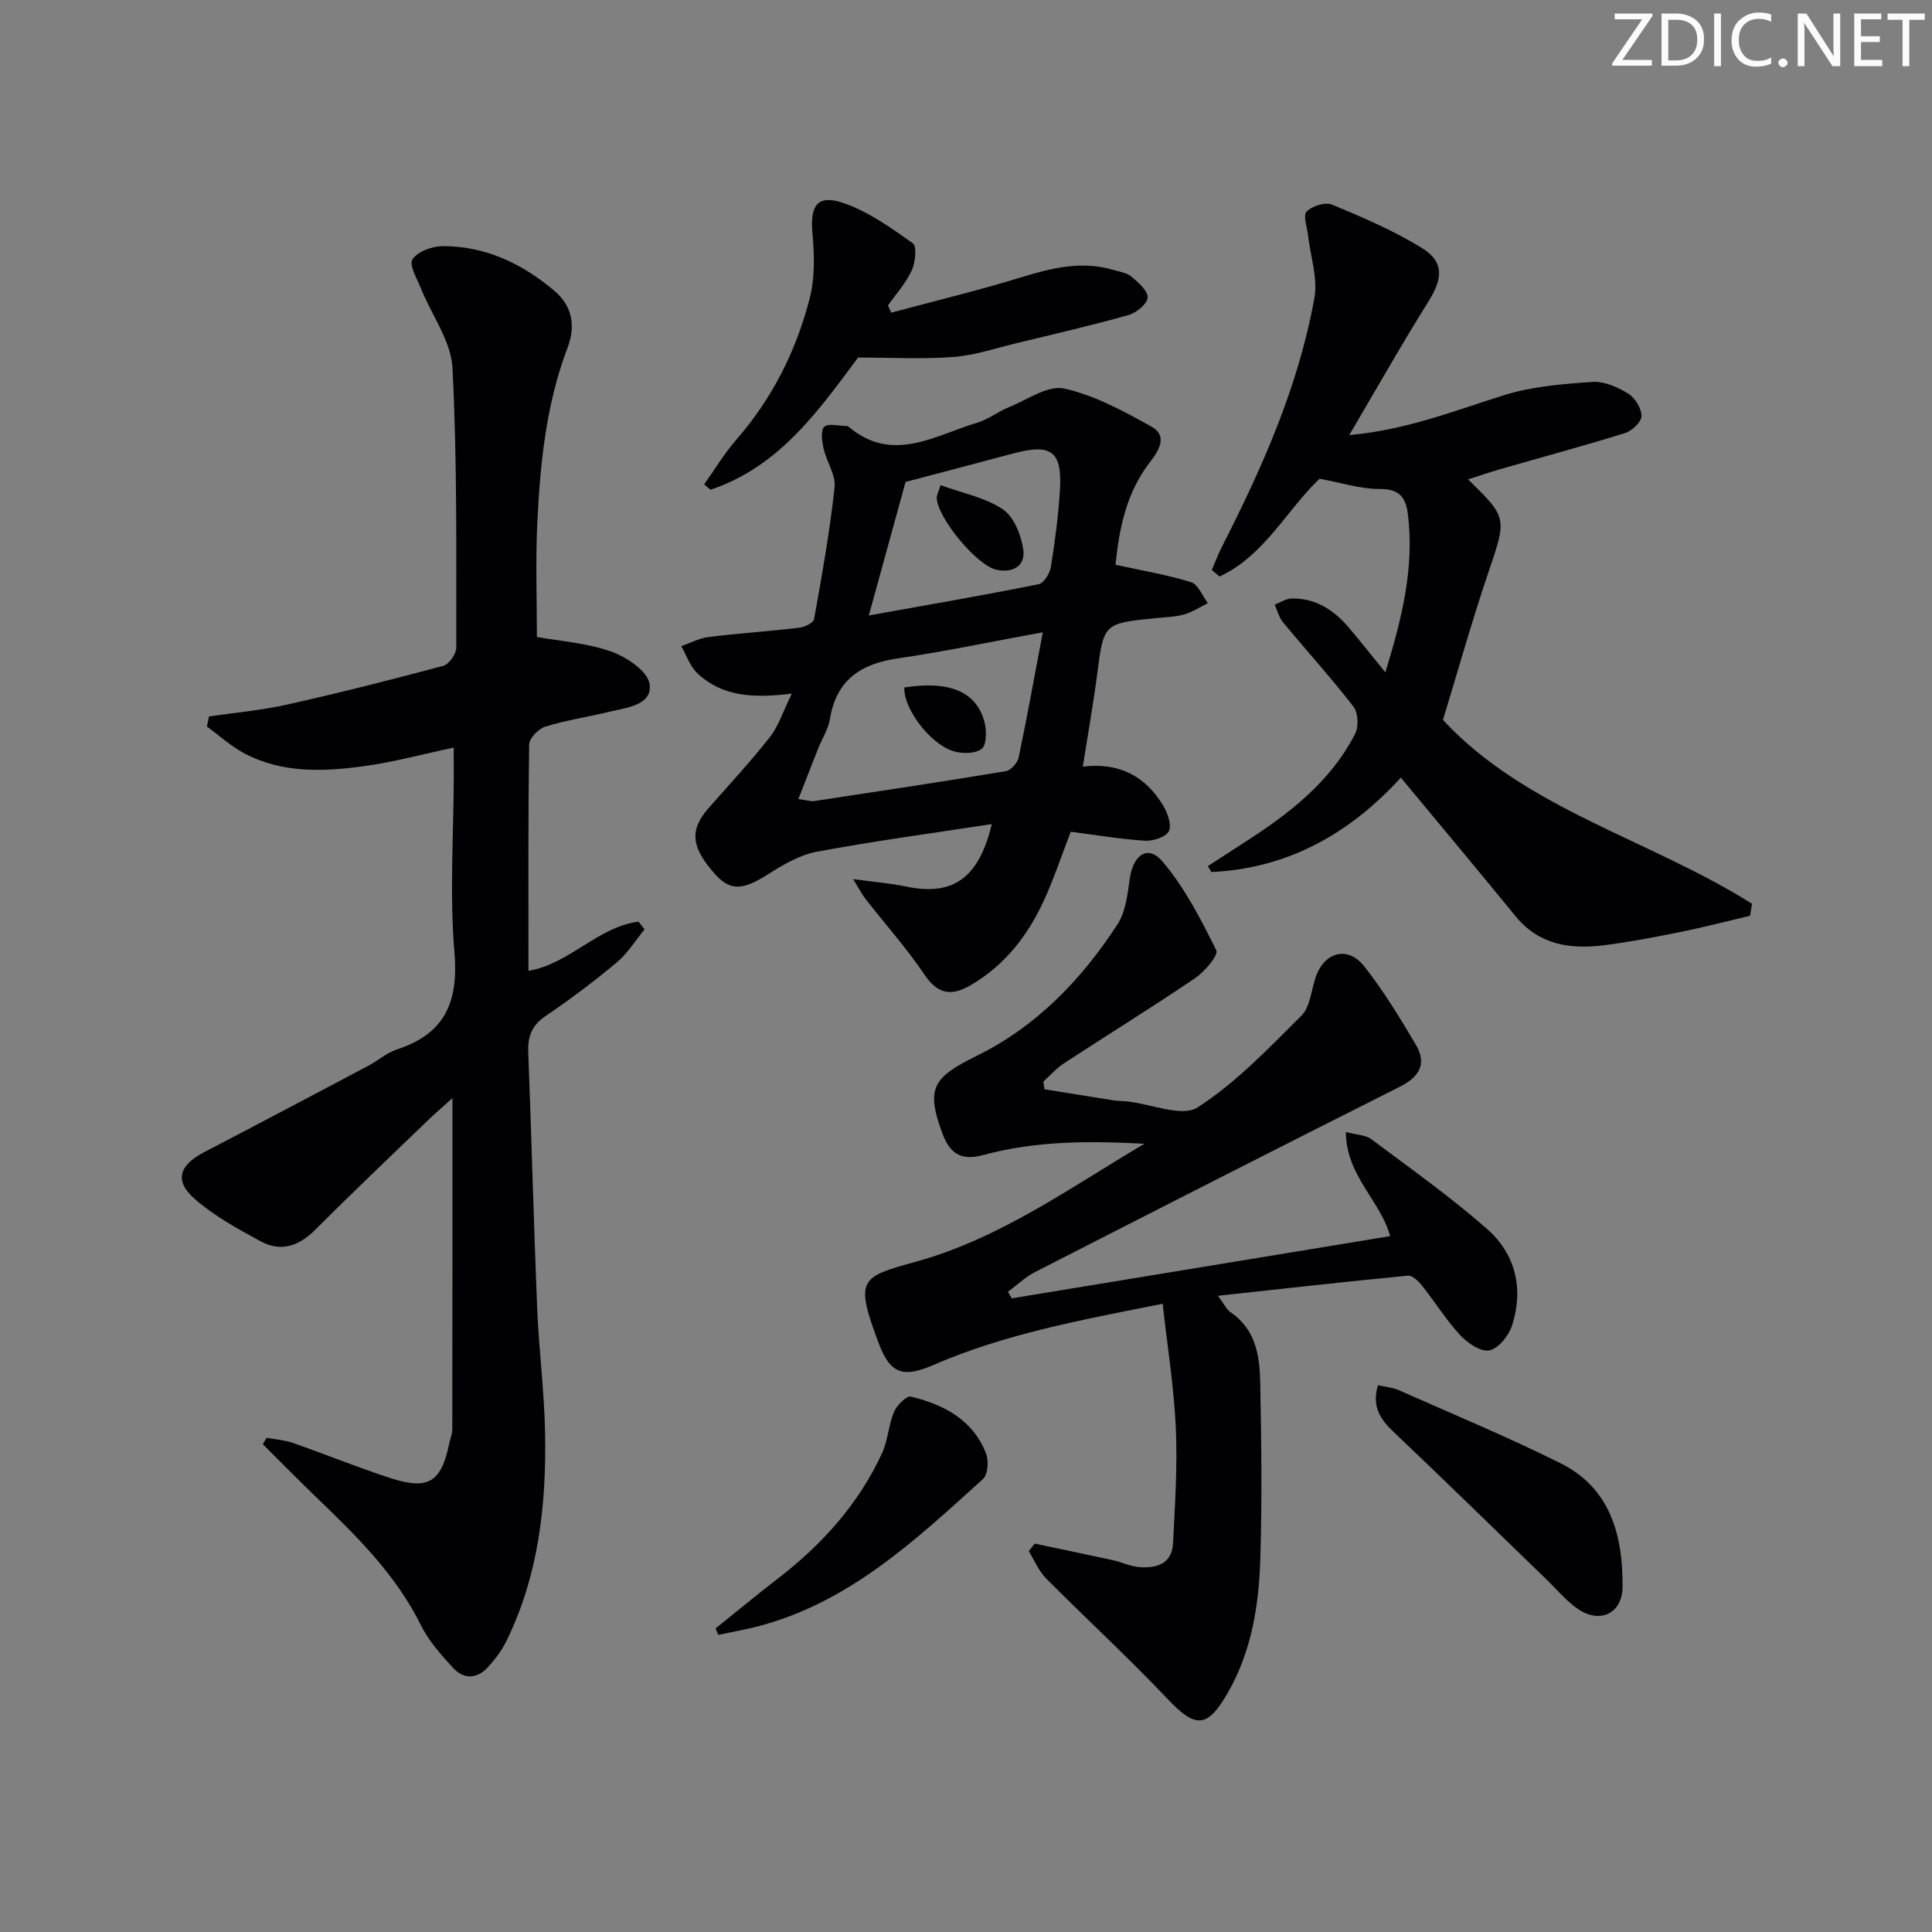 <svg enable-background="new 0 0 400 400" viewBox="0 0 400 400" xmlns="http://www.w3.org/2000/svg"><rect x="0" y="0" width="400" height="400" fill="#808080" stroke="none"/><path d="m342.2 3.2-6.3 9.2h6.1v1.2h-8.2v-.5l6.2-9.1h-5.7v-1.2h7.8v.4z" fill="#fafbfa"/><path d="m344 13.7v-10.9h3.1c1.6 0 3 .5 4.1 1.4 1.1 1 1.6 2.2 1.6 3.9s-.5 3-1.6 4-2.5 1.5-4.2 1.5h-3zm1.4-9.6v8.4h1.6c1.4 0 2.5-.4 3.2-1.1.8-.8 1.2-1.8 1.2-3.2s-.4-2.4-1.2-3.1-1.8-1-3.1-1z" fill="#fafbfa"/><path d="m356.3 2.8v10.9h-1.4v-10.9z" fill="#fafbfa"/><path d="m366.6 13.2c-.8.4-1.8.6-3 .6-1.6 0-2.8-.5-3.7-1.5s-1.4-2.3-1.4-3.9c0-1.7.5-3.2 1.6-4.2s2.4-1.6 4-1.6c1 0 1.9.1 2.6.4v1.5c-.8-.4-1.6-.6-2.6-.6-1.2 0-2.2.4-3 1.2s-1.1 1.9-1.1 3.3c0 1.3.4 2.3 1.1 3.1s1.6 1.1 2.8 1.1c1.1 0 2-.2 2.8-.7v1.3z" fill="#fafbfa"/><path d="m368.2 13c0-.3.1-.5.3-.6.2-.2.4-.3.6-.3.3 0 .5.1.7.3s.3.4.3.6-.1.5-.3.6c-.2.2-.4.3-.7.3s-.5-.1-.6-.3c-.2-.2-.3-.4-.3-.6z" fill="#fafbfa"/><path d="m381.1 13.7h-1.7l-5.5-8.4c-.2-.2-.3-.5-.4-.7 0 .2.1.8.1 1.5v7.6h-1.4v-10.9h1.8l5.3 8.3c.3.4.4.6.4.8 0-.3-.1-.8-.1-1.6v-7.5h1.4v10.9z" fill="#fafbfa"/><path d="m389.7 13.7h-5.8v-10.9h5.6v1.2h-4.2v3.5h3.9v1.2h-3.9v3.7h4.4z" fill="#fafbfa"/><path d="m398.4 4.1h-3.1v9.6h-1.4v-9.6h-3.1v-1.3h7.7v1.3z" fill="#fafbfa"/><g fill="#010104"><path d="m93.93 154.78c-6.51 1.38-12.41 3-18.41 3.82-8.45 1.17-17 1.56-24.89-2.6-2.8-1.48-5.21-3.7-7.79-5.58.14-.69.29-1.39.43-2.08 5.42-.8 10.91-1.28 16.24-2.48 10.82-2.42 21.57-5.14 32.28-8.01 1.18-.32 2.68-2.47 2.68-3.76-.03-19.31.2-38.65-.79-57.92-.28-5.54-4.28-10.87-6.48-16.34-.83-2.06-2.56-4.98-1.8-6.14 1.06-1.62 4.08-2.72 6.26-2.73 8.84-.02 16.45 3.62 23.1 9.23 3.71 3.13 4.47 7.27 2.75 11.78-4.49 11.81-5.7 24.2-6.28 36.65-.36 7.75-.07 15.54-.07 23.26 4.71.85 10.27 1.22 15.33 3 3.2 1.12 7.6 4.07 7.99 6.72.64 4.31-4.48 4.85-7.98 5.69-4.51 1.09-9.14 1.78-13.56 3.13-1.42.43-3.36 2.41-3.38 3.7-.23 15.48-.15 30.97-.15 46.88 8.47-1.41 14.36-9.11 22.79-10.18.42.53.83 1.06 1.25 1.59-1.89 2.3-3.48 4.94-5.72 6.82-4.72 3.94-9.65 7.67-14.75 11.11-2.88 1.95-3.74 4.23-3.61 7.53.68 17.62 1.12 35.25 1.84 52.86.35 8.63 1.48 17.24 1.64 25.87.29 14.9-1.32 29.56-8.02 43.19-.94 1.91-2.28 3.68-3.7 5.27-2.28 2.54-5.05 2.75-7.36.22-2.45-2.68-4.99-5.5-6.58-8.71-5.2-10.55-13.37-18.56-21.66-26.53-3.76-3.62-7.41-7.35-11.11-11.03.26-.44.52-.88.77-1.33 1.82.34 3.72.46 5.45 1.06 6.74 2.36 13.36 5.06 20.15 7.27 7.92 2.57 10.57.87 12.23-7.2.2-.97.62-1.94.62-2.91.04-22.45.03-44.89.03-68.54-2.21 2-3.75 3.3-5.19 4.7-7.79 7.51-15.64 14.97-23.29 22.62-3.37 3.37-7.11 4.56-11.24 2.31-4.77-2.59-9.67-5.26-13.7-8.82-4.22-3.72-3.14-6.94 1.99-9.61 11.33-5.9 22.62-11.87 33.92-17.85 2.06-1.09 3.89-2.74 6.06-3.45 9.91-3.25 12.73-9.81 11.87-20.03-1.02-12.07-.18-24.31-.14-36.47-.01-1.77-.02-3.57-.02-5.98z"/><path d="m209.46 268.81c26.03-4.28 52.07-8.56 78.35-12.88-1.93-7.26-9.12-12.47-9.16-21.56 2.27.6 4.07.6 5.23 1.46 8.1 6.06 16.39 11.93 23.98 18.59 5.92 5.2 7.66 12.43 5.18 20.05-.68 2.09-2.8 4.72-4.68 5.11-1.76.36-4.51-1.5-6.02-3.12-2.93-3.16-5.22-6.89-7.92-10.28-.73-.92-2.02-2.16-2.94-2.07-12.82 1.24-25.62 2.68-39.32 4.17 1.32 1.75 1.79 2.85 2.62 3.42 5.23 3.54 6.03 9.03 6.14 14.55.23 12.12.39 24.25.02 36.36-.29 9.65-1.76 19.17-6.71 27.81-4.27 7.44-6.69 7.47-12.52 1.31-8.11-8.57-16.82-16.57-25.14-24.95-1.53-1.54-2.4-3.73-3.57-5.62.41-.52.82-1.05 1.22-1.57 5.41 1.14 10.83 2.26 16.23 3.44 1.78.39 3.49 1.25 5.28 1.41 3.65.32 6.92-.59 7.14-4.98.4-7.94.93-15.92.57-23.85-.38-8.37-1.73-16.7-2.72-25.68-16.84 3.35-32.62 6.23-47.45 12.67-6.11 2.65-8.89 1.96-11.25-4.26-5.21-13.74-3.86-13.93 7.76-17.16 17.36-4.82 31.82-15.32 47.15-24.37-11.32-.63-22.52-.63-33.4 2.34-4.72 1.29-6.94-.54-8.39-4.42-3.49-9.37-2.06-11.65 7.08-16.13 12.37-6.08 21.72-15.8 29.15-27.24 1.7-2.61 2.08-6.23 2.54-9.47.71-4.95 3.77-7.05 6.75-3.55 4.61 5.41 7.97 11.98 11.16 18.41.49.99-2.39 4.41-4.36 5.75-8.94 6.06-18.14 11.74-27.18 17.65-1.57 1.03-2.85 2.5-4.26 3.77.08.53.16 1.07.23 1.6 4.77.77 9.54 1.55 14.31 2.3.98.15 1.99.13 2.99.24 4.89.54 11.18 3.28 14.39 1.22 7.96-5.12 14.7-12.23 21.5-18.99 1.79-1.78 2.04-5.15 2.9-7.81 1.74-5.36 6.67-6.79 10.13-2.39 3.98 5.06 7.37 10.63 10.66 16.2 2.35 3.97.74 6.68-3.35 8.73-25.22 12.68-50.38 25.5-75.51 38.36-2.03 1.04-3.73 2.7-5.59 4.08.28.45.53.9.78 1.35z"/><path d="m163.94 143.6c-7.99 1.01-14.45.62-19.57-4.22-1.52-1.43-2.24-3.71-3.32-5.6 1.87-.65 3.71-1.65 5.63-1.89 6.26-.77 12.56-1.19 18.82-1.93 1.11-.13 2.91-1.02 3.05-1.79 1.62-9.05 3.25-18.12 4.24-27.26.28-2.56-1.66-5.31-2.27-8.04-.34-1.49-.64-3.85.14-4.51.93-.78 3.05-.17 4.65-.15.15 0 .33.1.45.2 9.08 7.6 17.78 1.72 26.51-.87 2.35-.7 4.4-2.35 6.7-3.28 3.77-1.52 8.02-4.57 11.37-3.82 6.32 1.41 12.34 4.7 18.09 7.91 3.39 1.89 1.5 4.96-.3 7.27-5.12 6.58-6.45 14.3-7.18 21.31 5.57 1.22 10.71 2.07 15.64 3.6 1.47.46 2.34 2.84 3.48 4.34-1.63.81-3.2 1.87-4.92 2.35-1.89.53-3.94.56-5.92.76-10.78 1.09-10.71 1.1-12.08 11.66-.81 6.21-1.91 12.37-2.97 19.08 7.46-.91 12.97 1.95 16.62 8.04.93 1.55 1.83 4.02 1.2 5.32-.59 1.21-3.27 2.09-4.95 1.98-5.1-.32-10.16-1.19-15.36-1.86-1.85 4.78-3.45 9.65-5.58 14.28-3.32 7.22-8.06 13.35-15.09 17.46-3.94 2.3-6.8 2.05-9.62-2.15-3.68-5.48-8.13-10.45-12.2-15.67-.77-.99-1.34-2.13-2.57-4.11 4.33.59 7.72.86 11.03 1.55 9.49 1.97 14.97-1.57 17.68-12.94-12.49 1.92-24.44 3.51-36.27 5.73-3.61.68-7.1 2.78-10.28 4.8-4.9 3.1-7.56 3.33-10.57.02-5.19-5.71-5.54-9.29-1.46-13.93 4.27-4.85 8.68-9.6 12.67-14.68 1.77-2.26 2.67-5.21 4.51-8.96zm1.35 21.84c1.96.27 2.62.51 3.23.42 13.26-2.01 26.51-4 39.74-6.2 1.04-.17 2.41-1.72 2.64-2.83 1.76-8.36 3.26-16.76 5-25.92-10.63 1.94-20.3 3.98-30.05 5.41-7.68 1.12-12.71 4.48-14.02 12.55-.34 2.07-1.59 3.98-2.39 5.98-1.32 3.31-2.6 6.63-4.15 10.59zm22.2-65.66c-2.43 8.84-4.91 17.85-7.61 27.65 12.1-2.18 23.66-4.17 35.16-6.47 1.07-.21 2.31-2.24 2.53-3.57.85-5.24 1.54-10.53 1.87-15.83.52-8.16-1.75-9.81-9.76-7.65-7.49 2.01-15.02 3.97-22.19 5.87z"/><path d="m273.2 99.12c-6.7 6.32-11.38 15.91-20.7 20.24-.54-.45-1.07-.9-1.61-1.35.68-1.58 1.28-3.2 2.06-4.73 8.39-16.46 15.89-33.3 19.18-51.59.74-4.1-.82-8.61-1.31-12.94-.19-1.71-1.08-4.18-.31-4.95 1.16-1.16 3.88-2.02 5.28-1.43 6.36 2.64 12.78 5.38 18.62 8.99 4.65 2.87 4.3 6.32 1.33 11.07-5.53 8.82-10.65 17.9-16.39 27.65 11.76-1.05 21.72-5.02 31.93-8.23 5.87-1.85 12.24-2.35 18.43-2.78 2.44-.17 5.23 1.1 7.42 2.44 1.41.87 2.74 3.07 2.72 4.65-.01 1.22-1.98 3.06-3.43 3.51-8.55 2.66-17.2 4.99-25.8 7.46-2.19.63-4.35 1.38-6.68 2.12 8.23 8.03 8.03 7.96 4.16 19.42-3.34 9.87-6.16 19.92-9.35 30.38 17.09 18.46 42.77 24.7 63.99 38.07-.14.83-.27 1.65-.41 2.48-4.82 1.13-9.62 2.39-14.47 3.37-5.2 1.05-10.42 2.05-15.67 2.72-7.03.9-13.54-.01-18.45-6.04-7.76-9.52-15.66-18.93-23.71-28.65-10.32 11.33-23.17 18.82-39.23 19.54-.24-.41-.49-.81-.73-1.22 2.4-1.56 4.8-3.12 7.21-4.67 9.33-5.97 18.09-12.59 23.28-22.71.76-1.48.65-4.36-.33-5.62-4.64-6-9.75-11.63-14.59-17.47-.83-1.01-1.16-2.43-1.73-3.66 1.17-.45 2.33-1.25 3.51-1.28 5.04-.09 8.84 2.45 11.96 6.17 2.34 2.79 4.6 5.63 7.44 9.12 3.46-11.22 6.04-21.72 4.66-32.82-.42-3.36-1.75-5.16-5.79-5.14-4.01.02-8.05-1.31-12.49-2.12z"/><path d="m184.53 64.73c9-2.42 18.08-4.6 26.98-7.34 6.3-1.94 12.48-3.43 19.01-1.5 1.27.37 2.75.57 3.7 1.36 1.43 1.21 3.43 2.9 3.39 4.34-.04 1.28-2.32 3.17-3.94 3.63-7.65 2.16-15.4 3.94-23.13 5.81-4.35 1.05-8.68 2.53-13.09 2.87-6.35.49-12.76.13-19.8.13-7.98 10.7-16.2 22.59-30.57 27.37-.43-.37-.86-.75-1.29-1.12 2.21-3.11 4.19-6.42 6.69-9.29 7.46-8.57 12.42-18.47 15.19-29.35 1.07-4.21.94-8.89.54-13.28-.53-5.78.99-8.18 6.38-6.34 5.17 1.76 9.87 5.14 14.39 8.34.87.62.55 3.97-.2 5.61-1.21 2.63-3.25 4.87-4.94 7.28.22.49.45.98.69 1.48z"/><path d="m285.29 286.8c1.55.35 3.03.45 4.29 1.01 11.21 4.97 22.55 9.68 33.51 15.14 10.38 5.17 12.94 15.01 12.84 25.6-.05 5.63-4.84 7.74-9.43 4.44-2.4-1.72-4.34-4.08-6.49-6.15-10.5-10.16-20.95-20.38-31.55-30.44-2.71-2.6-4.47-5.2-3.17-9.6z"/><path d="m148.15 337.15c4.23-3.39 8.4-6.86 12.7-10.17 9.25-7.1 16.91-15.53 21.8-26.19 1.21-2.64 1.31-5.78 2.44-8.47.58-1.37 2.6-3.39 3.5-3.17 6.82 1.66 12.86 4.79 15.57 11.82.58 1.5.37 4.33-.65 5.25-13.81 12.5-27.45 25.36-46.18 30.39-2.84.76-5.75 1.26-8.62 1.88-.18-.45-.37-.89-.56-1.34z"/><path d="m187.24 142.33c9.38-1.46 15 .89 16.62 7.3.44 1.74.4 4.67-.63 5.43-1.37 1.02-4.1 1.03-5.91.44-4.96-1.6-10.33-9-10.08-13.17z"/><path d="m194.73 100.45c4.49 1.64 9.21 2.53 12.89 4.99 2.29 1.53 3.79 5.31 4.23 8.29.51 3.43-2.15 5-5.61 4.21-4.05-.92-12.12-10.7-12.3-14.81-.03-.6.34-1.21.79-2.68z"/></g></svg>